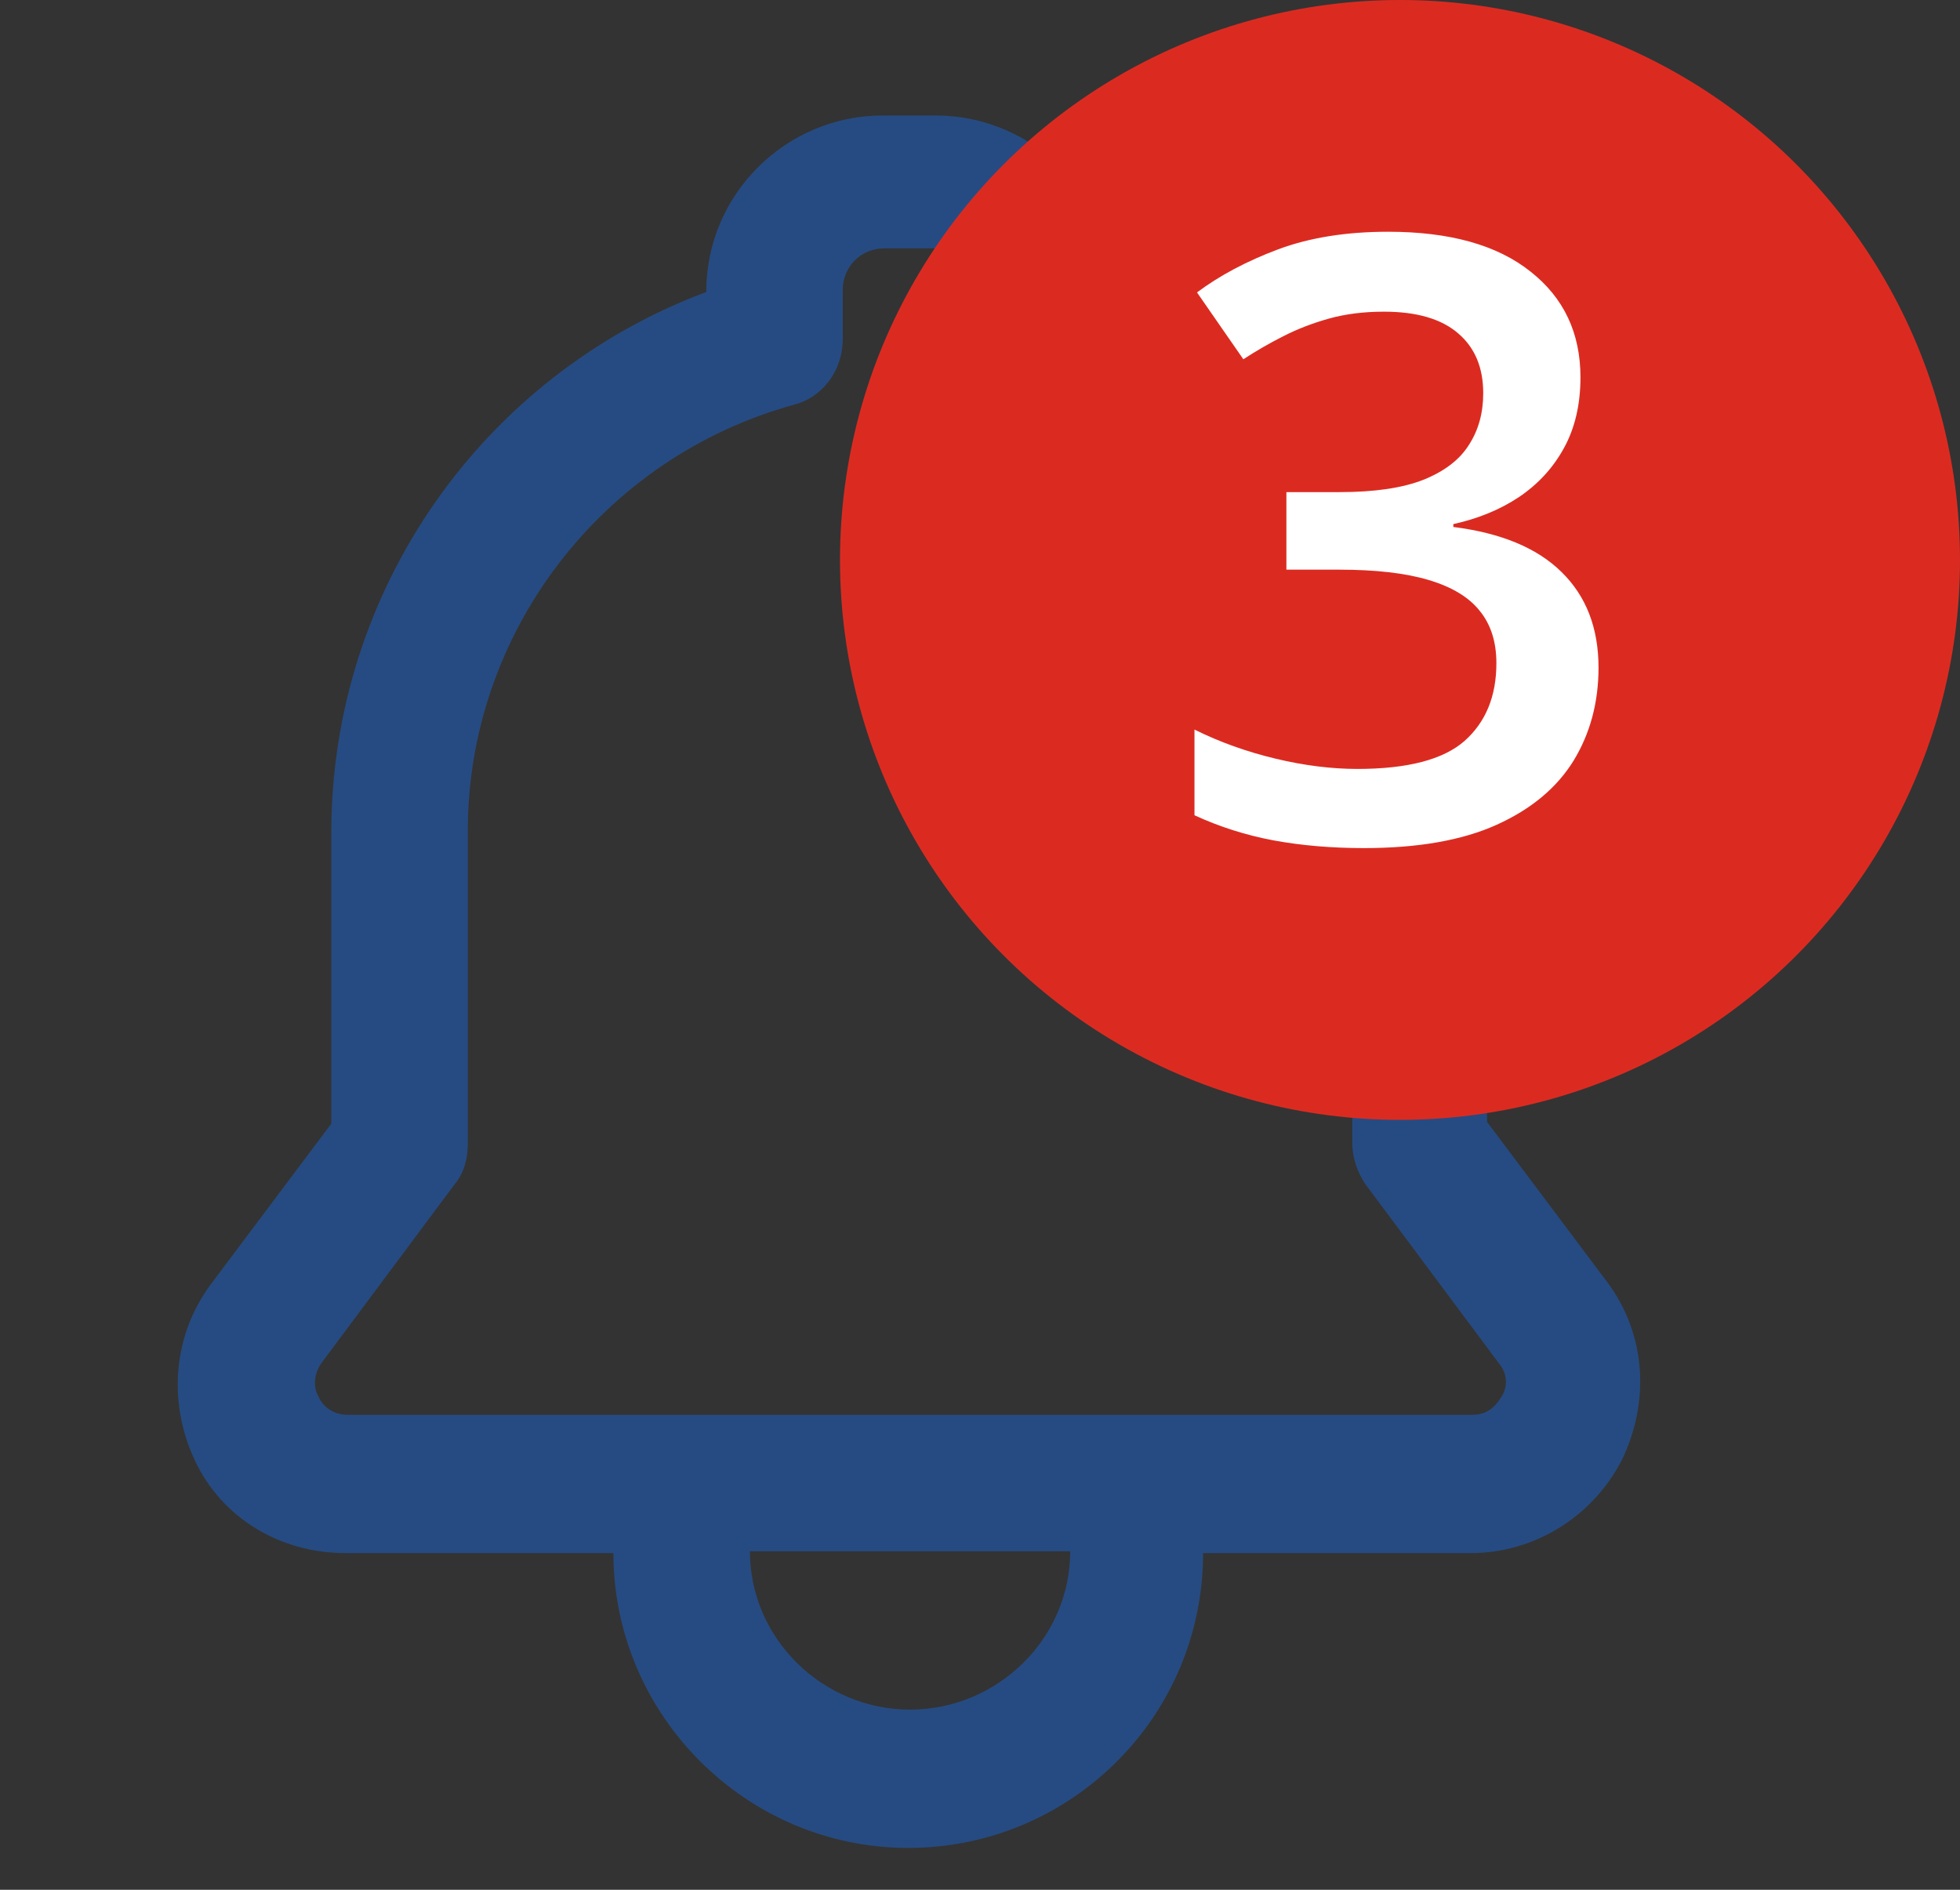 <svg width="28" height="27" viewBox="0 0 28 27" fill="none" xmlns="http://www.w3.org/2000/svg">
<rect x="0" y="0" width="28" height="27" fill="#333333" stroke="none"/>
<g clip-path="url(#clip0_554_3734)">
<path d="M22.959 18.316L21.243 16.028V11.868C21.243 8.436 19.085 5.342 15.887 4.146C15.887 2.768 14.743 1.65 13.365 1.65H12.611C11.233 1.65 10.089 2.768 10.089 4.172C6.891 5.368 4.733 8.436 4.733 11.894V16.054L3.017 18.342C2.471 19.07 2.393 20.032 2.783 20.864C3.173 21.696 4.005 22.19 4.941 22.19H8.763C8.763 24.504 10.661 26.402 12.975 26.402C15.289 26.402 17.187 24.53 17.187 22.19H21.009C21.919 22.19 22.751 21.67 23.167 20.864C23.583 20.006 23.505 19.044 22.959 18.316ZM13.001 24.426C11.753 24.426 10.713 23.412 10.713 22.164H15.289C15.289 23.412 14.249 24.426 13.001 24.426ZM21.451 19.954C21.399 20.032 21.295 20.214 21.035 20.214H4.967C4.707 20.214 4.577 20.032 4.551 19.954C4.499 19.876 4.447 19.668 4.603 19.46L6.501 16.912C6.631 16.756 6.683 16.548 6.683 16.34V11.868C6.683 9.034 8.607 6.538 11.337 5.784C11.753 5.68 12.039 5.29 12.039 4.848V4.146C12.039 3.808 12.299 3.548 12.637 3.548H13.391C13.729 3.548 13.989 3.808 13.989 4.146V4.822C13.989 5.264 14.275 5.628 14.691 5.758C17.421 6.538 19.319 9.06 19.319 11.868V16.34C19.319 16.548 19.397 16.756 19.501 16.912L21.399 19.46C21.581 19.668 21.503 19.876 21.451 19.954Z" fill="#264B82"/>
</g>
<circle cx="20" cy="8" r="8" fill="#DB2B21"/>
<path d="M22.578 5.391C22.578 5.777 22.5 6.113 22.344 6.398C22.188 6.684 21.973 6.918 21.699 7.102C21.43 7.281 21.117 7.41 20.762 7.488V7.529C21.445 7.615 21.961 7.83 22.309 8.174C22.66 8.518 22.836 8.973 22.836 9.539C22.836 10.035 22.717 10.479 22.479 10.869C22.24 11.256 21.875 11.56 21.383 11.783C20.891 12.006 20.258 12.117 19.484 12.117C19.02 12.117 18.588 12.08 18.189 12.006C17.795 11.932 17.42 11.812 17.064 11.648V10.424C17.428 10.604 17.814 10.742 18.225 10.84C18.635 10.938 19.023 10.986 19.391 10.986C20.105 10.986 20.615 10.854 20.92 10.588C21.225 10.318 21.377 9.947 21.377 9.475C21.377 9.17 21.297 8.92 21.137 8.725C20.98 8.529 20.736 8.383 20.404 8.285C20.076 8.188 19.652 8.139 19.133 8.139H18.377V7.031H19.139C19.635 7.031 20.033 6.973 20.334 6.855C20.635 6.734 20.852 6.568 20.984 6.357C21.121 6.146 21.189 5.9 21.189 5.619C21.189 5.252 21.07 4.967 20.832 4.764C20.594 4.557 20.24 4.453 19.771 4.453C19.482 4.453 19.219 4.486 18.98 4.553C18.746 4.619 18.529 4.703 18.33 4.805C18.131 4.906 17.941 5.016 17.762 5.133L17.1 4.178C17.424 3.936 17.811 3.73 18.26 3.562C18.709 3.395 19.232 3.311 19.83 3.311C20.709 3.311 21.387 3.5 21.863 3.879C22.34 4.254 22.578 4.758 22.578 5.391Z" fill="white"/>
<defs>
<clipPath id="clip0_554_3734">
<rect width="26" height="26" fill="white" transform="translate(0 1)"/>
</clipPath>
</defs>
</svg>
